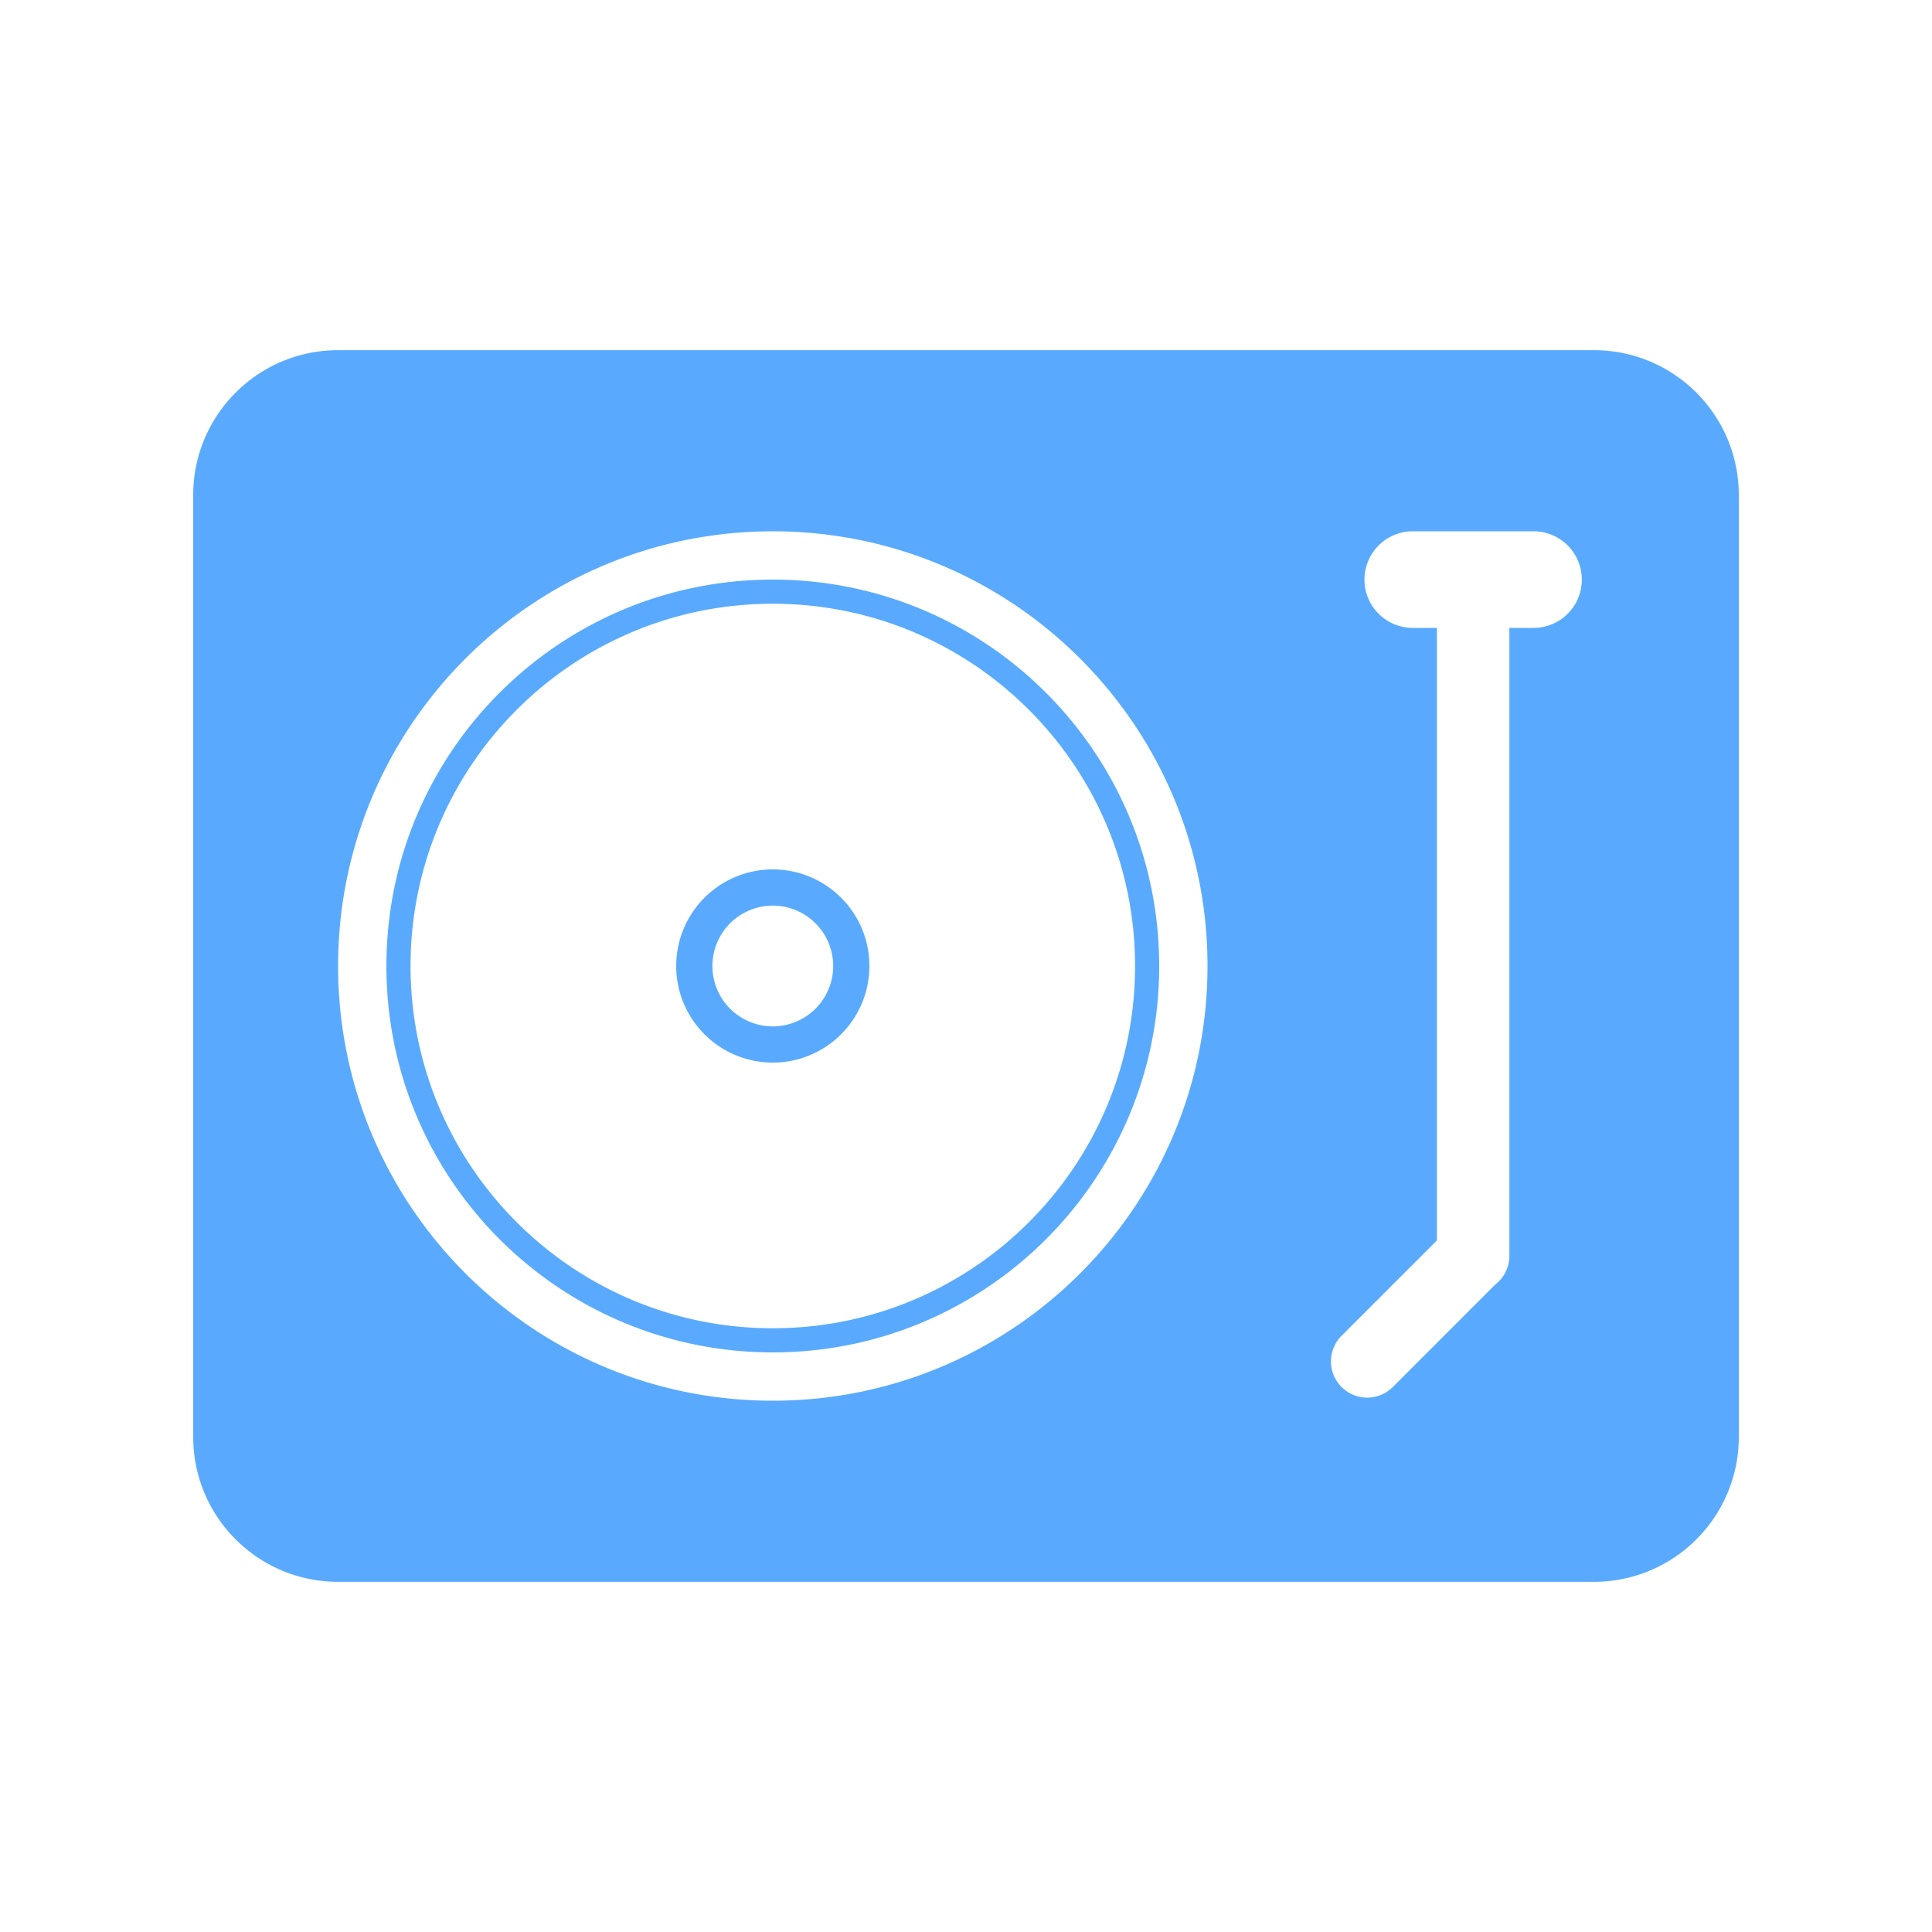 <?xml version="1.0" standalone="no"?><!DOCTYPE svg PUBLIC "-//W3C//DTD SVG 1.1//EN" "http://www.w3.org/Graphics/SVG/1.1/DTD/svg11.dtd"><svg t="1674208007766" class="icon" viewBox="0 0 1024 1024" version="1.1" xmlns="http://www.w3.org/2000/svg" p-id="1261" xmlns:xlink="http://www.w3.org/1999/xlink" width="200" height="200"><path d="M761.6 332.8v324.659l-50.426 50.426a19.2 19.2 0 1 0 27.155 27.149l54.304-54.304 0.045-0.045A19.168 19.168 0 0 0 800 665.6V332.8h12.8a25.6 25.6 0 1 0 0-51.2h-64a25.6 25.6 0 1 0 0 51.2h12.8zM179.2 185.6h665.6c42.413 0 76.8 34.387 76.8 76.8v499.2c0 42.413-34.387 76.8-76.8 76.8H179.2c-42.413 0-76.8-34.387-76.8-76.8V262.4c0-42.413 34.387-76.8 76.8-76.8z m230.4 556.8c127.245 0 230.4-103.155 230.4-230.4S536.845 281.6 409.6 281.6 179.2 384.755 179.2 512s103.155 230.4 230.4 230.4z m0-25.6c-113.107 0-204.8-91.693-204.8-204.8 0-113.107 91.693-204.8 204.8-204.8 113.107 0 204.8 91.693 204.8 204.8 0 113.107-91.693 204.8-204.8 204.8z m0-12.8c106.042 0 192-85.958 192-192 0-106.042-85.958-192-192-192-106.042 0-192 85.958-192 192 0 106.042 85.958 192 192 192z m0-140.8a51.2 51.2 0 1 1 0-102.4 51.2 51.2 0 0 1 0 102.4z m0-19.2a32 32 0 1 0 0-64 32 32 0 0 0 0 64z" fill="#59AAFF" p-id="1262"></path></svg>